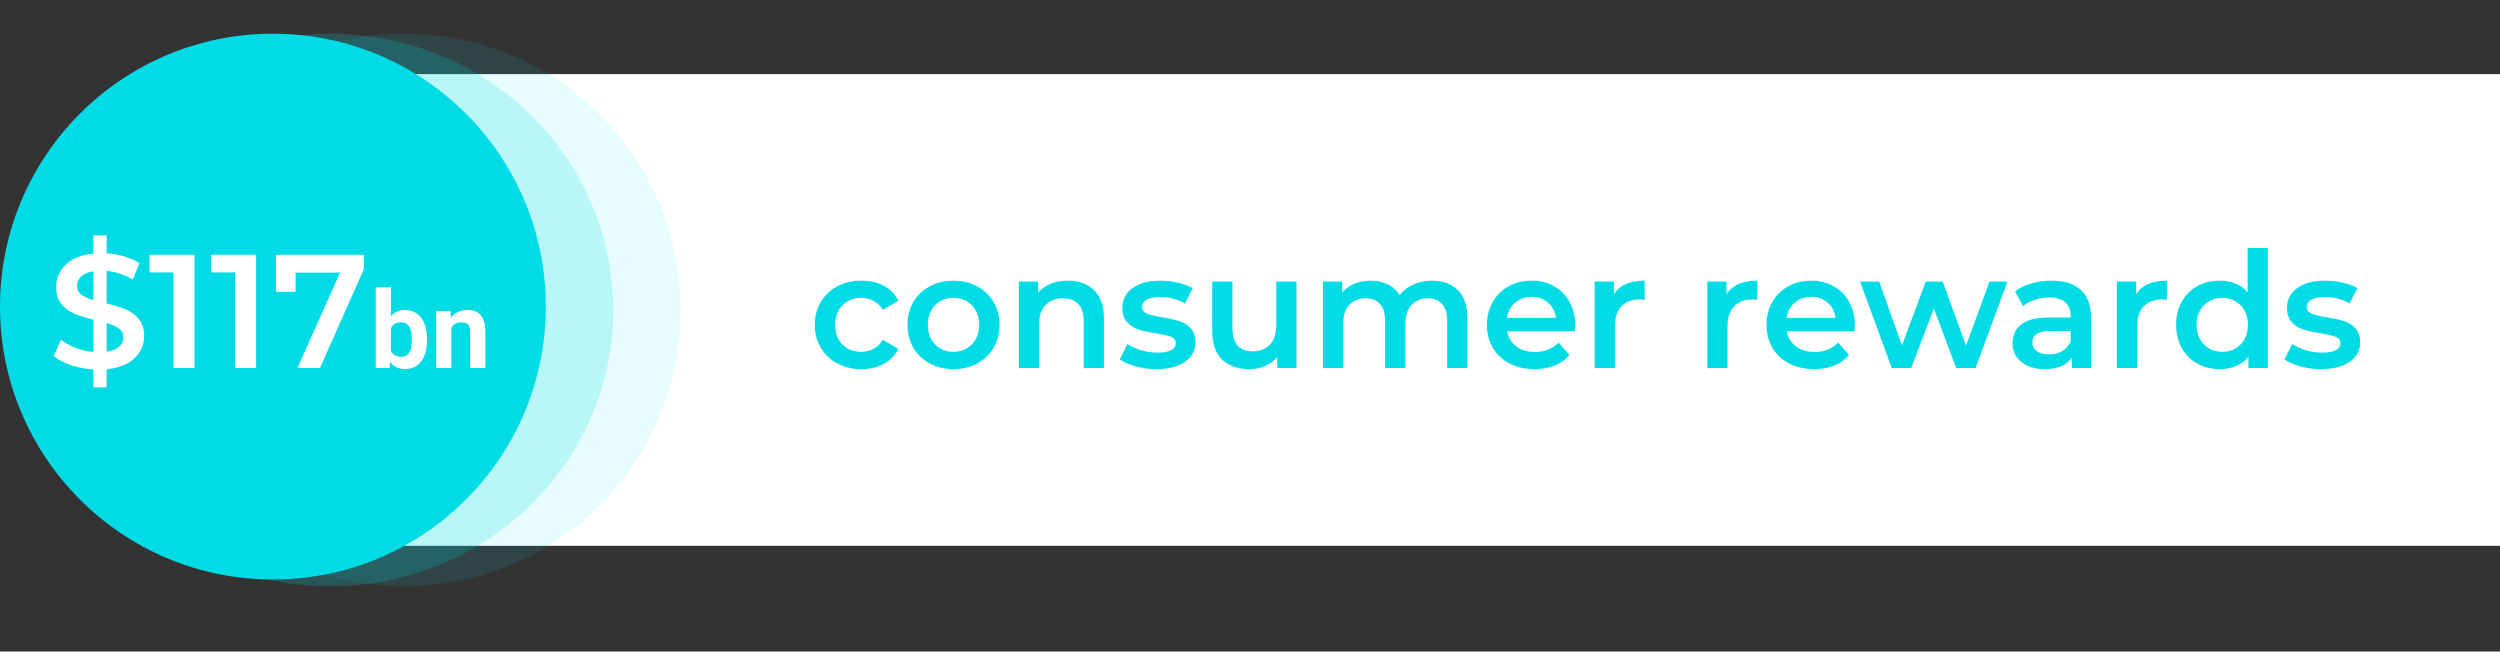 <svg width="330" height="86" viewBox="0 0 330 86" fill="none" xmlns="http://www.w3.org/2000/svg">
<rect x="0" y="0" width="330" height="86" fill="#333333" stroke="none"/>
<path d="M330 9.784H31.132V72.048H330V9.784Z" fill="white"/>
<circle opacity="0.1" cx="53.369" cy="40.916" r="36.469" fill="#00DCE6"/>
<ellipse opacity="0.2" cx="43.585" cy="40.916" rx="37.358" ry="36.469" fill="#00DCE6"/>
<circle cx="36.024" cy="40.471" r="36.024" fill="#00DCE6"/>
<path d="M19.031 44.348C19.031 45.501 18.604 46.483 17.75 47.294C16.91 48.091 15.686 48.575 14.078 48.745V51.136H12.327V48.767C11.273 48.696 10.277 48.504 9.337 48.19C8.398 47.877 7.651 47.479 7.096 46.995L8.056 44.839C8.583 45.266 9.224 45.629 9.978 45.928C10.732 46.212 11.515 46.39 12.327 46.461V42.192C11.316 41.95 10.469 41.687 9.786 41.402C9.117 41.103 8.555 40.676 8.099 40.121C7.644 39.552 7.416 38.805 7.416 37.88C7.416 36.727 7.836 35.745 8.676 34.934C9.515 34.122 10.732 33.638 12.327 33.482V31.07H14.078V33.439C14.875 33.482 15.65 33.617 16.405 33.845C17.174 34.072 17.843 34.371 18.412 34.741L17.537 36.898C16.455 36.271 15.302 35.887 14.078 35.745V40.057C15.102 40.299 15.95 40.562 16.619 40.847C17.302 41.132 17.871 41.558 18.327 42.128C18.796 42.683 19.031 43.423 19.031 44.348ZM10.17 37.751C10.17 38.221 10.355 38.598 10.725 38.883C11.095 39.167 11.629 39.409 12.327 39.609V35.809C11.601 35.923 11.06 36.15 10.704 36.492C10.348 36.834 10.17 37.253 10.17 37.751ZM14.078 46.419C14.832 46.305 15.387 46.084 15.743 45.757C16.113 45.429 16.298 45.024 16.298 44.54C16.298 44.056 16.106 43.672 15.722 43.387C15.337 43.088 14.789 42.839 14.078 42.64V46.419ZM25.675 33.631V48.575H22.899V35.958H19.739V33.631H25.675ZM33.807 33.631V48.575H31.031V35.958H27.871V33.631H33.807ZM48.046 33.631V35.489L42.238 48.575H39.27L44.886 35.98H39.014V38.52H36.43V33.631H48.046ZM56.371 44.885C56.371 46.089 56.114 47.03 55.599 47.706C55.085 48.378 54.367 48.714 53.445 48.714C52.629 48.714 51.978 48.401 51.492 47.776L51.401 48.575H49.594V37.901H51.603V41.73C52.066 41.188 52.676 40.917 53.431 40.917C54.348 40.917 55.067 41.255 55.586 41.931C56.109 42.603 56.371 43.55 56.371 44.773V44.885ZM54.362 44.739C54.362 43.979 54.242 43.425 54.001 43.078C53.76 42.726 53.401 42.55 52.924 42.55C52.284 42.55 51.844 42.812 51.603 43.335V46.302C51.849 46.831 52.293 47.094 52.938 47.094C53.586 47.094 54.013 46.775 54.216 46.136C54.314 45.83 54.362 45.364 54.362 44.739ZM59.464 41.056L59.527 41.924C60.064 41.253 60.785 40.917 61.688 40.917C62.485 40.917 63.078 41.151 63.468 41.619C63.857 42.087 64.056 42.786 64.065 43.717V48.575H62.057V43.766C62.057 43.34 61.964 43.032 61.779 42.842C61.593 42.647 61.285 42.55 60.854 42.55C60.289 42.55 59.865 42.791 59.582 43.273V48.575H57.574V41.056H59.464Z" fill="white"/>
<path d="M113.721 48.724C112.539 48.724 111.479 48.475 110.539 47.977C109.6 47.479 108.867 46.789 108.34 45.906C107.813 45.01 107.55 43.999 107.55 42.875C107.55 41.751 107.813 40.747 108.34 39.865C108.867 38.983 109.593 38.292 110.518 37.794C111.457 37.296 112.525 37.047 113.721 37.047C114.845 37.047 115.827 37.275 116.667 37.73C117.521 38.185 118.162 38.84 118.589 39.694L116.539 40.889C116.212 40.363 115.799 39.972 115.301 39.715C114.817 39.445 114.283 39.31 113.699 39.31C112.703 39.31 111.877 39.637 111.222 40.292C110.568 40.932 110.24 41.793 110.24 42.875C110.24 43.956 110.561 44.825 111.201 45.479C111.856 46.12 112.689 46.44 113.699 46.44C114.283 46.44 114.817 46.312 115.301 46.056C115.799 45.785 116.212 45.387 116.539 44.86L118.589 46.056C118.148 46.91 117.5 47.571 116.646 48.041C115.806 48.496 114.831 48.724 113.721 48.724ZM125.854 48.724C124.701 48.724 123.662 48.475 122.736 47.977C121.811 47.479 121.085 46.789 120.558 45.906C120.046 45.01 119.79 43.999 119.79 42.875C119.79 41.751 120.046 40.747 120.558 39.865C121.085 38.983 121.811 38.292 122.736 37.794C123.662 37.296 124.701 37.047 125.854 37.047C127.021 37.047 128.067 37.296 128.992 37.794C129.918 38.292 130.637 38.983 131.149 39.865C131.676 40.747 131.939 41.751 131.939 42.875C131.939 43.999 131.676 45.01 131.149 45.906C130.637 46.789 129.918 47.479 128.992 47.977C128.067 48.475 127.021 48.724 125.854 48.724ZM125.854 46.44C126.836 46.44 127.647 46.113 128.288 45.458C128.928 44.803 129.249 43.942 129.249 42.875C129.249 41.807 128.928 40.947 128.288 40.292C127.647 39.637 126.836 39.31 125.854 39.31C124.872 39.31 124.06 39.637 123.42 40.292C122.793 40.947 122.48 41.807 122.48 42.875C122.48 43.942 122.793 44.803 123.42 45.458C124.06 46.113 124.872 46.44 125.854 46.44ZM140.961 37.047C142.399 37.047 143.552 37.467 144.42 38.306C145.288 39.146 145.722 40.391 145.722 42.042V48.575H143.053V42.384C143.053 41.388 142.819 40.641 142.349 40.142C141.879 39.63 141.21 39.374 140.342 39.374C139.36 39.374 138.584 39.673 138.014 40.27C137.445 40.854 137.16 41.701 137.16 42.811V48.575H134.491V37.175H137.032V38.648C137.473 38.121 138.029 37.723 138.698 37.453C139.367 37.182 140.121 37.047 140.961 37.047ZM152.631 48.724C151.706 48.724 150.802 48.603 149.92 48.361C149.037 48.119 148.332 47.813 147.806 47.443L148.831 45.415C149.343 45.757 149.955 46.034 150.667 46.248C151.393 46.447 152.105 46.547 152.802 46.547C154.396 46.547 155.194 46.127 155.194 45.287C155.194 44.889 154.987 44.611 154.574 44.455C154.176 44.298 153.528 44.149 152.631 44.006C151.692 43.864 150.923 43.7 150.325 43.515C149.742 43.33 149.229 43.01 148.788 42.555C148.361 42.085 148.147 41.438 148.147 40.612C148.147 39.53 148.596 38.669 149.493 38.029C150.404 37.374 151.628 37.047 153.165 37.047C153.948 37.047 154.731 37.139 155.514 37.325C156.297 37.495 156.937 37.73 157.435 38.029L156.411 40.057C155.443 39.488 154.354 39.203 153.144 39.203C152.361 39.203 151.763 39.324 151.35 39.566C150.952 39.794 150.752 40.1 150.752 40.484C150.752 40.911 150.966 41.217 151.393 41.402C151.834 41.573 152.51 41.736 153.421 41.893C154.332 42.035 155.08 42.199 155.663 42.384C156.247 42.569 156.745 42.882 157.158 43.323C157.585 43.764 157.798 44.391 157.798 45.202C157.798 46.269 157.336 47.123 156.411 47.764C155.485 48.404 154.226 48.724 152.631 48.724ZM171.136 37.175V48.575H168.595V47.123C168.168 47.635 167.634 48.034 166.994 48.319C166.353 48.589 165.663 48.724 164.923 48.724C163.399 48.724 162.197 48.304 161.314 47.465C160.446 46.611 160.012 45.351 160.012 43.686V37.175H162.681V43.323C162.681 44.348 162.908 45.116 163.364 45.629C163.834 46.127 164.495 46.376 165.35 46.376C166.303 46.376 167.058 46.084 167.613 45.501C168.182 44.903 168.467 44.049 168.467 42.939V37.175H171.136ZM189.022 37.047C190.459 37.047 191.598 37.467 192.438 38.306C193.278 39.132 193.698 40.377 193.698 42.042V48.575H191.029V42.384C191.029 41.388 190.808 40.641 190.367 40.142C189.926 39.63 189.292 39.374 188.467 39.374C187.57 39.374 186.851 39.673 186.31 40.27C185.769 40.854 185.499 41.694 185.499 42.789V48.575H182.83V42.384C182.83 41.388 182.609 40.641 182.168 40.142C181.726 39.63 181.093 39.374 180.267 39.374C179.356 39.374 178.63 39.666 178.09 40.249C177.563 40.833 177.299 41.679 177.299 42.789V48.575H174.63V37.175H177.171V38.627C177.598 38.114 178.132 37.723 178.773 37.453C179.413 37.182 180.125 37.047 180.908 37.047C181.762 37.047 182.516 37.211 183.171 37.538C183.84 37.851 184.367 38.321 184.751 38.947C185.221 38.349 185.826 37.887 186.566 37.559C187.306 37.218 188.125 37.047 189.022 37.047ZM207.931 42.939C207.931 43.124 207.917 43.387 207.889 43.729H198.942C199.099 44.569 199.504 45.237 200.159 45.736C200.828 46.219 201.654 46.461 202.636 46.461C203.889 46.461 204.921 46.049 205.732 45.223L207.163 46.867C206.65 47.479 206.003 47.941 205.22 48.255C204.437 48.568 203.554 48.724 202.572 48.724C201.319 48.724 200.216 48.475 199.262 47.977C198.309 47.479 197.569 46.789 197.042 45.906C196.529 45.01 196.273 43.999 196.273 42.875C196.273 41.765 196.522 40.769 197.021 39.886C197.533 38.99 198.238 38.292 199.134 37.794C200.031 37.296 201.042 37.047 202.166 37.047C203.277 37.047 204.266 37.296 205.134 37.794C206.017 38.278 206.7 38.968 207.184 39.865C207.682 40.747 207.931 41.772 207.931 42.939ZM202.166 39.182C201.312 39.182 200.586 39.438 199.988 39.95C199.405 40.448 199.049 41.117 198.921 41.957H205.391C205.277 41.132 204.928 40.463 204.344 39.95C203.761 39.438 203.035 39.182 202.166 39.182ZM213.036 38.84C213.805 37.645 215.157 37.047 217.093 37.047V39.587C216.865 39.545 216.659 39.523 216.474 39.523C215.435 39.523 214.623 39.829 214.04 40.441C213.456 41.039 213.164 41.907 213.164 43.046V48.575H210.495V37.175H213.036V38.84ZM227.903 38.84C228.672 37.645 230.024 37.047 231.96 37.047V39.587C231.732 39.545 231.526 39.523 231.341 39.523C230.302 39.523 229.49 39.829 228.907 40.441C228.323 41.039 228.031 41.907 228.031 43.046V48.575H225.362V37.175H227.903V38.84ZM244.839 42.939C244.839 43.124 244.824 43.387 244.796 43.729H235.849C236.006 44.569 236.412 45.237 237.067 45.736C237.736 46.219 238.561 46.461 239.543 46.461C240.796 46.461 241.828 46.049 242.639 45.223L244.07 46.867C243.558 47.479 242.91 47.941 242.127 48.255C241.344 48.568 240.461 48.724 239.479 48.724C238.227 48.724 237.123 48.475 236.17 47.977C235.216 47.479 234.476 46.789 233.949 45.906C233.437 45.01 233.18 43.999 233.18 42.875C233.18 41.765 233.43 40.769 233.928 39.886C234.44 38.99 235.145 38.292 236.042 37.794C236.938 37.296 237.949 37.047 239.074 37.047C240.184 37.047 241.173 37.296 242.042 37.794C242.924 38.278 243.607 38.968 244.091 39.865C244.59 40.747 244.839 41.772 244.839 42.939ZM239.074 39.182C238.22 39.182 237.494 39.438 236.896 39.95C236.312 40.448 235.956 41.117 235.828 41.957H242.298C242.184 41.132 241.835 40.463 241.251 39.95C240.668 39.438 239.942 39.182 239.074 39.182ZM264.98 37.175L260.774 48.575H258.211L255.265 40.719L252.276 48.575H249.713L245.528 37.175H248.048L251.059 45.586L254.197 37.175H256.439L259.514 45.629L262.61 37.175H264.98ZM270.816 37.047C272.496 37.047 273.777 37.453 274.66 38.264C275.557 39.061 276.005 40.27 276.005 41.893V48.575H273.485V47.187C273.158 47.685 272.688 48.069 272.076 48.34C271.478 48.596 270.752 48.724 269.898 48.724C269.044 48.724 268.297 48.582 267.656 48.297C267.016 47.998 266.518 47.593 266.162 47.08C265.82 46.554 265.649 45.963 265.649 45.309C265.649 44.284 266.027 43.465 266.781 42.853C267.55 42.227 268.752 41.914 270.389 41.914H273.336V41.743C273.336 40.947 273.094 40.334 272.61 39.907C272.14 39.481 271.436 39.267 270.496 39.267C269.856 39.267 269.222 39.367 268.596 39.566C267.984 39.765 267.464 40.043 267.037 40.398L265.991 38.456C266.589 38.001 267.308 37.652 268.147 37.41C268.987 37.168 269.877 37.047 270.816 37.047ZM270.453 46.782C271.123 46.782 271.713 46.632 272.226 46.333C272.752 46.02 273.122 45.579 273.336 45.01V43.686H270.582C269.044 43.686 268.276 44.191 268.276 45.202C268.276 45.686 268.468 46.07 268.852 46.355C269.236 46.639 269.77 46.782 270.453 46.782ZM281.971 38.84C282.74 37.645 284.092 37.047 286.028 37.047V39.587C285.8 39.545 285.594 39.523 285.409 39.523C284.37 39.523 283.558 39.829 282.975 40.441C282.391 41.039 282.099 41.907 282.099 43.046V48.575H279.43V37.175H281.971V38.84ZM299.355 32.735V48.575H296.793V47.102C296.352 47.642 295.804 48.048 295.149 48.319C294.508 48.589 293.796 48.724 293.014 48.724C291.917 48.724 290.928 48.482 290.046 47.998C289.177 47.514 288.494 46.831 287.996 45.949C287.498 45.052 287.248 44.028 287.248 42.875C287.248 41.722 287.498 40.705 287.996 39.822C288.494 38.94 289.177 38.257 290.046 37.773C290.928 37.289 291.917 37.047 293.014 37.047C293.768 37.047 294.458 37.175 295.085 37.431C295.711 37.687 296.245 38.072 296.686 38.584V32.735H299.355ZM293.334 46.44C293.974 46.44 294.551 46.298 295.063 46.013C295.576 45.714 295.981 45.294 296.28 44.754C296.579 44.213 296.729 43.587 296.729 42.875C296.729 42.163 296.579 41.537 296.28 40.996C295.981 40.456 295.576 40.043 295.063 39.758C294.551 39.459 293.974 39.31 293.334 39.31C292.693 39.31 292.117 39.459 291.604 39.758C291.092 40.043 290.686 40.456 290.387 40.996C290.088 41.537 289.939 42.163 289.939 42.875C289.939 43.587 290.088 44.213 290.387 44.754C290.686 45.294 291.092 45.714 291.604 46.013C292.117 46.298 292.693 46.44 293.334 46.44ZM306.37 48.724C305.444 48.724 304.541 48.603 303.658 48.361C302.775 48.119 302.071 47.813 301.544 47.443L302.569 45.415C303.081 45.757 303.694 46.034 304.405 46.248C305.131 46.447 305.843 46.547 306.541 46.547C308.135 46.547 308.932 46.127 308.932 45.287C308.932 44.889 308.726 44.611 308.313 44.455C307.914 44.298 307.266 44.149 306.37 44.006C305.43 43.864 304.662 43.7 304.064 43.515C303.48 43.33 302.968 43.01 302.526 42.555C302.099 42.085 301.886 41.438 301.886 40.612C301.886 39.53 302.334 38.669 303.231 38.029C304.142 37.374 305.366 37.047 306.903 37.047C307.686 37.047 308.469 37.139 309.252 37.325C310.035 37.495 310.676 37.73 311.174 38.029L310.149 40.057C309.181 39.488 308.092 39.203 306.882 39.203C306.099 39.203 305.501 39.324 305.089 39.566C304.69 39.794 304.491 40.1 304.491 40.484C304.491 40.911 304.704 41.217 305.131 41.402C305.573 41.573 306.249 41.736 307.16 41.893C308.071 42.035 308.818 42.199 309.402 42.384C309.985 42.569 310.484 42.882 310.896 43.323C311.323 43.764 311.537 44.391 311.537 45.202C311.537 46.269 311.074 47.123 310.149 47.764C309.224 48.404 307.964 48.724 306.37 48.724Z" fill="#00DCE6"/>
</svg>
